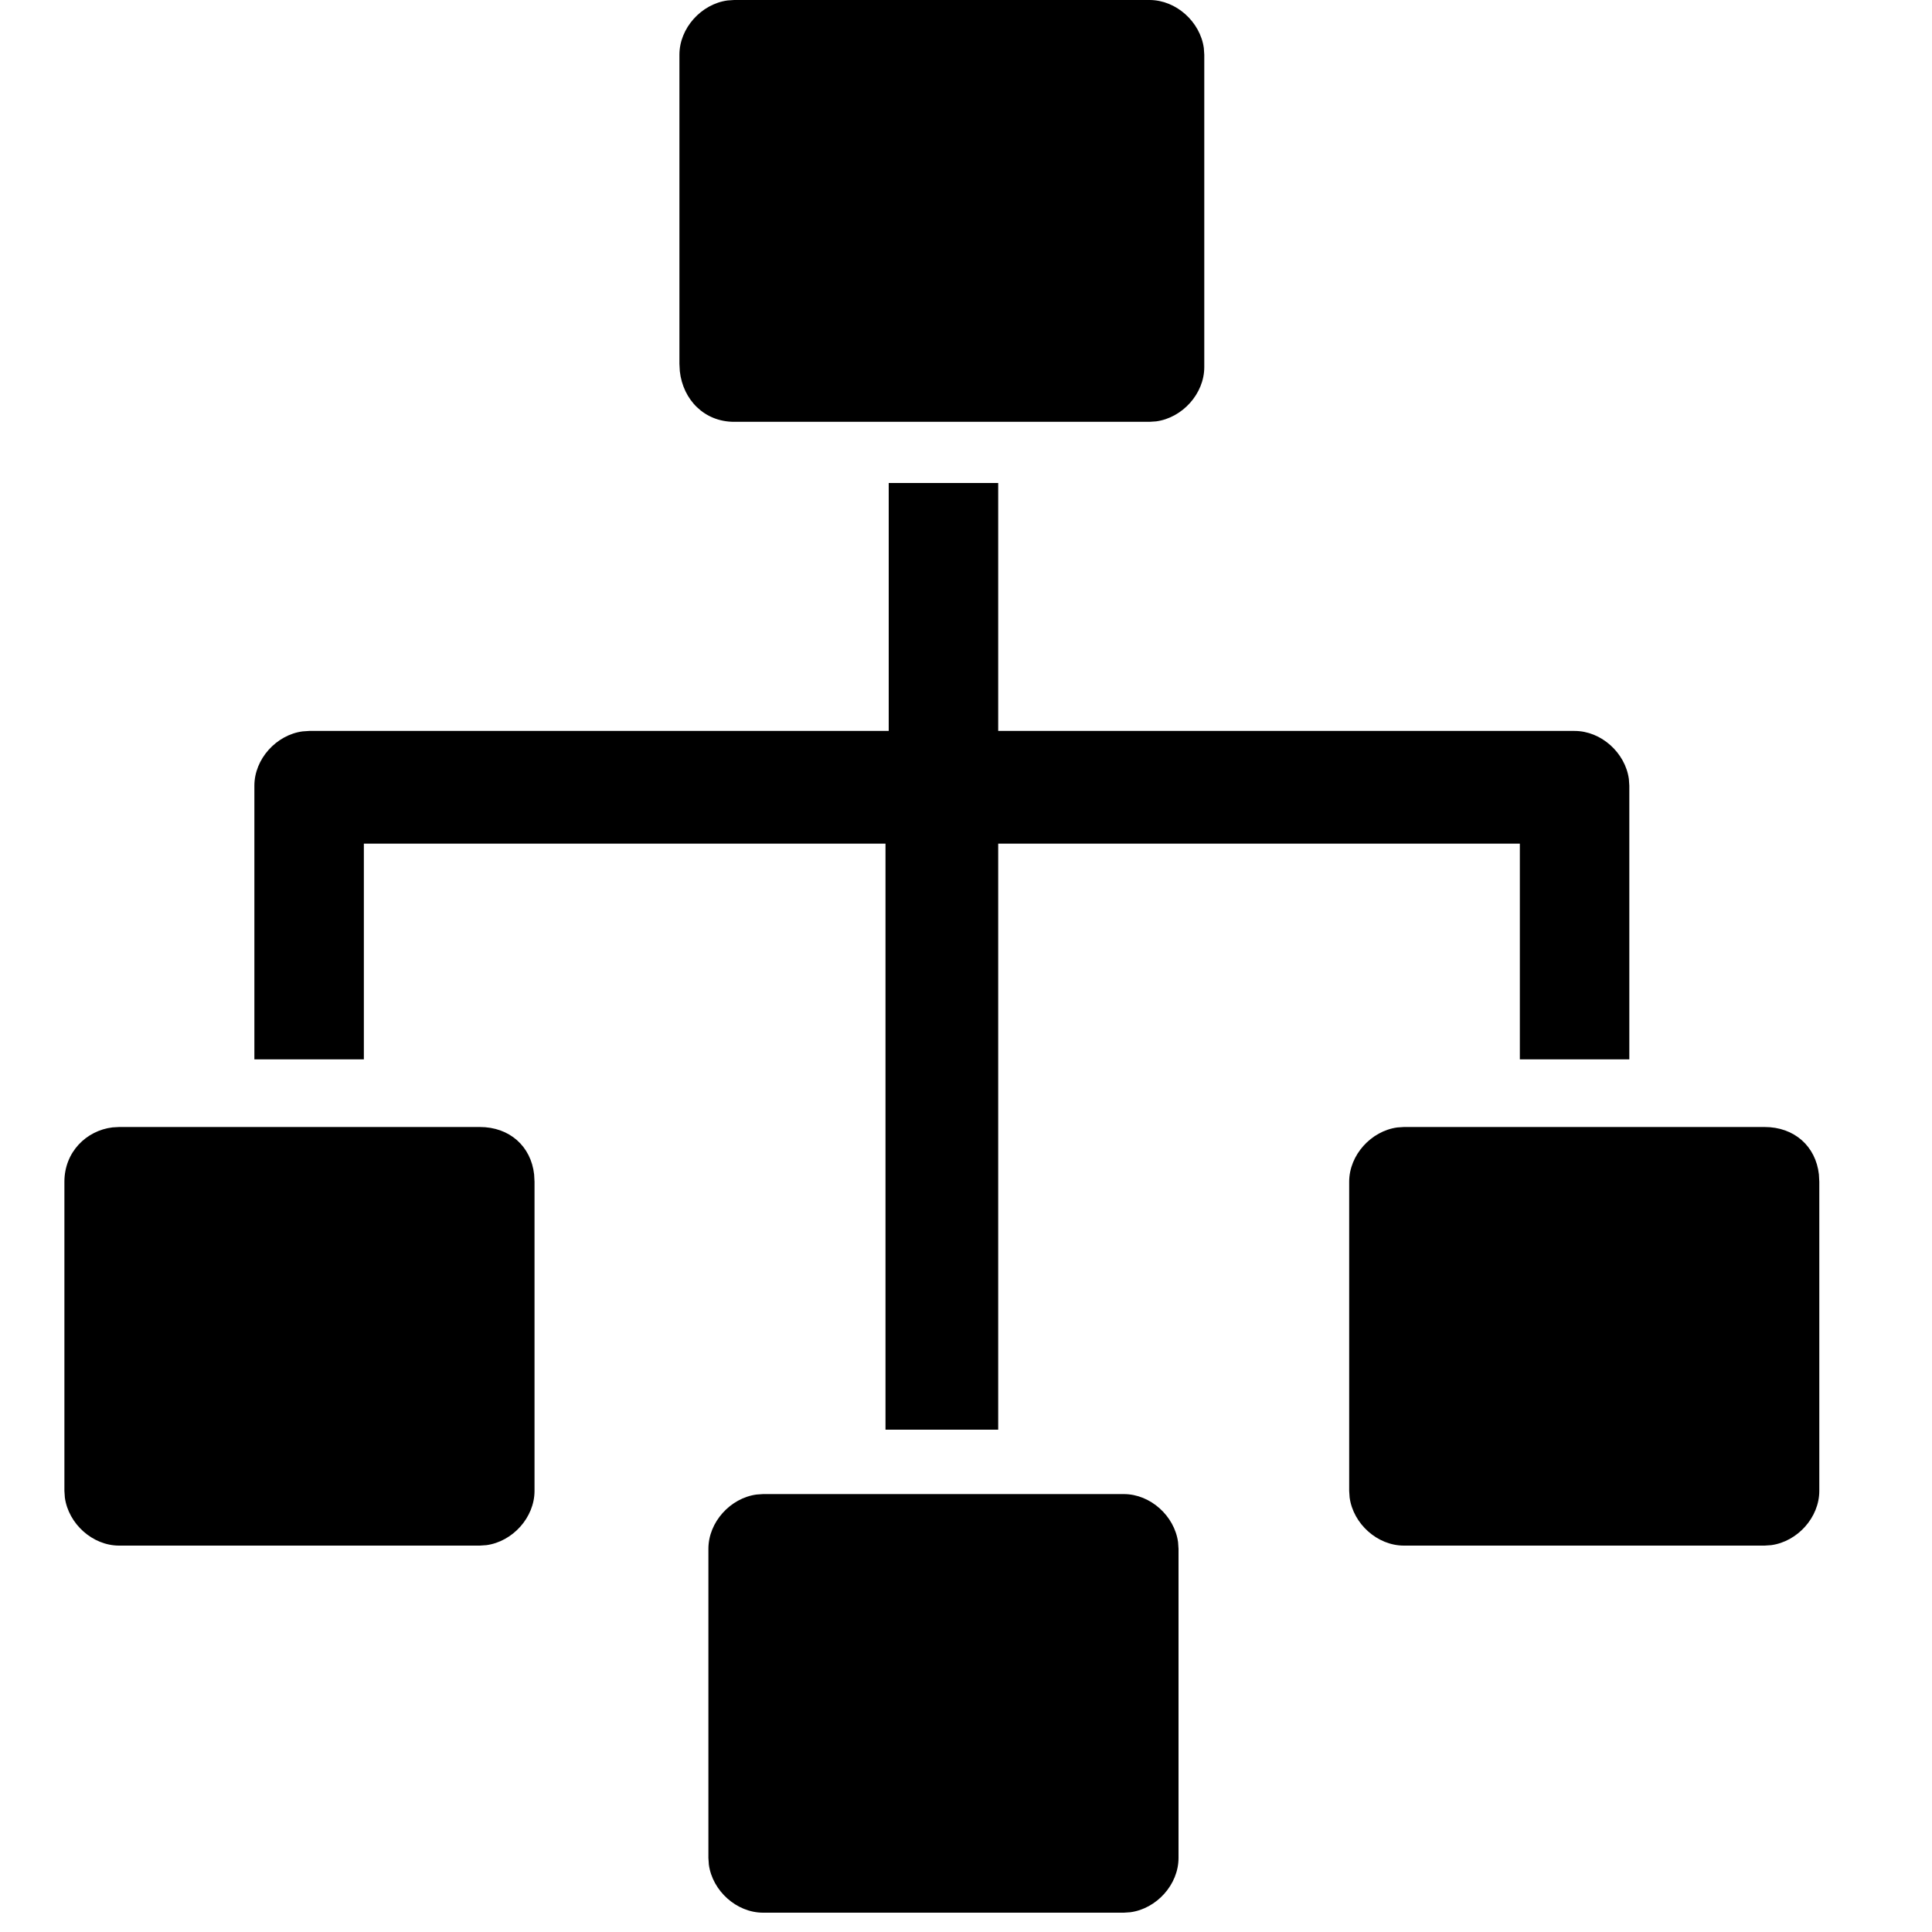 <?xml version="1.0"?>
	<svg xmlns="http://www.w3.org/2000/svg" 
		width="30" 
		height="30" 
		viewbox="0 0 30 30" 
		code="81113" 
		 transform=""
		><path d="M11.85 23.2L17.45 23.2C17.865 23.2 18.238 23.541 18.293 23.947L18.3 24.05 18.3 28.85C18.3 29.265 17.959 29.638 17.553 29.693L17.45 29.7 11.85 29.7C11.435 29.7 11.062 29.359 11.007 28.953L11 28.85 11 24.05C11 23.635 11.341 23.262 11.747 23.207L11.85 23.2 17.45 23.2 11.85 23.2ZM7.45 17.5C7.912 17.5 8.245 17.798 8.294 18.237L8.3 18.35 8.3 23.15C8.3 23.565 7.959 23.938 7.553 23.993L7.45 24 1.85 24C1.435 24 1.062 23.659 1.007 23.253L1 23.15 1 18.35C1 17.888 1.341 17.555 1.747 17.506L1.85 17.5 7.45 17.5ZM21.8 17.5L27.4 17.5C27.862 17.5 28.195 17.798 28.244 18.237L28.25 18.35 28.25 23.15C28.25 23.565 27.909 23.938 27.503 23.993L27.4 24 21.8 24C21.385 24 21.012 23.659 20.957 23.253L20.95 23.15 20.95 18.35C20.95 17.935 21.291 17.562 21.697 17.507L21.8 17.5ZM15.5 7.5L15.5 11.35 24.45 11.35C24.865 11.35 25.238 11.691 25.293 12.097L25.3 12.2 25.3 16.45 23.6 16.45 23.6 13.1 15.5 13.1 15.5 22.2 13.75 22.2 13.75 13.1 5.65 13.1 5.65 16.45 3.95 16.45 3.95 12.2C3.95 11.785 4.291 11.412 4.697 11.357L4.8 11.35 13.8 11.35 13.8 7.5 15.5 7.5ZM17.85 6.79456491e-14C18.265 6.79456491e-14 18.638 0.341 18.693 0.747L18.7 0.85 18.7 5.7C18.7 6.115 18.359 6.488 17.953 6.543L17.85 6.55 11.4 6.55C10.938 6.55 10.605 6.209 10.556 5.763L10.55 5.65 10.55 0.85C10.55 0.435 10.891 0.062 11.297 0.007L11.4 6.79456491e-14 17.85 6.79456491e-14Z"/>
	</svg>
	